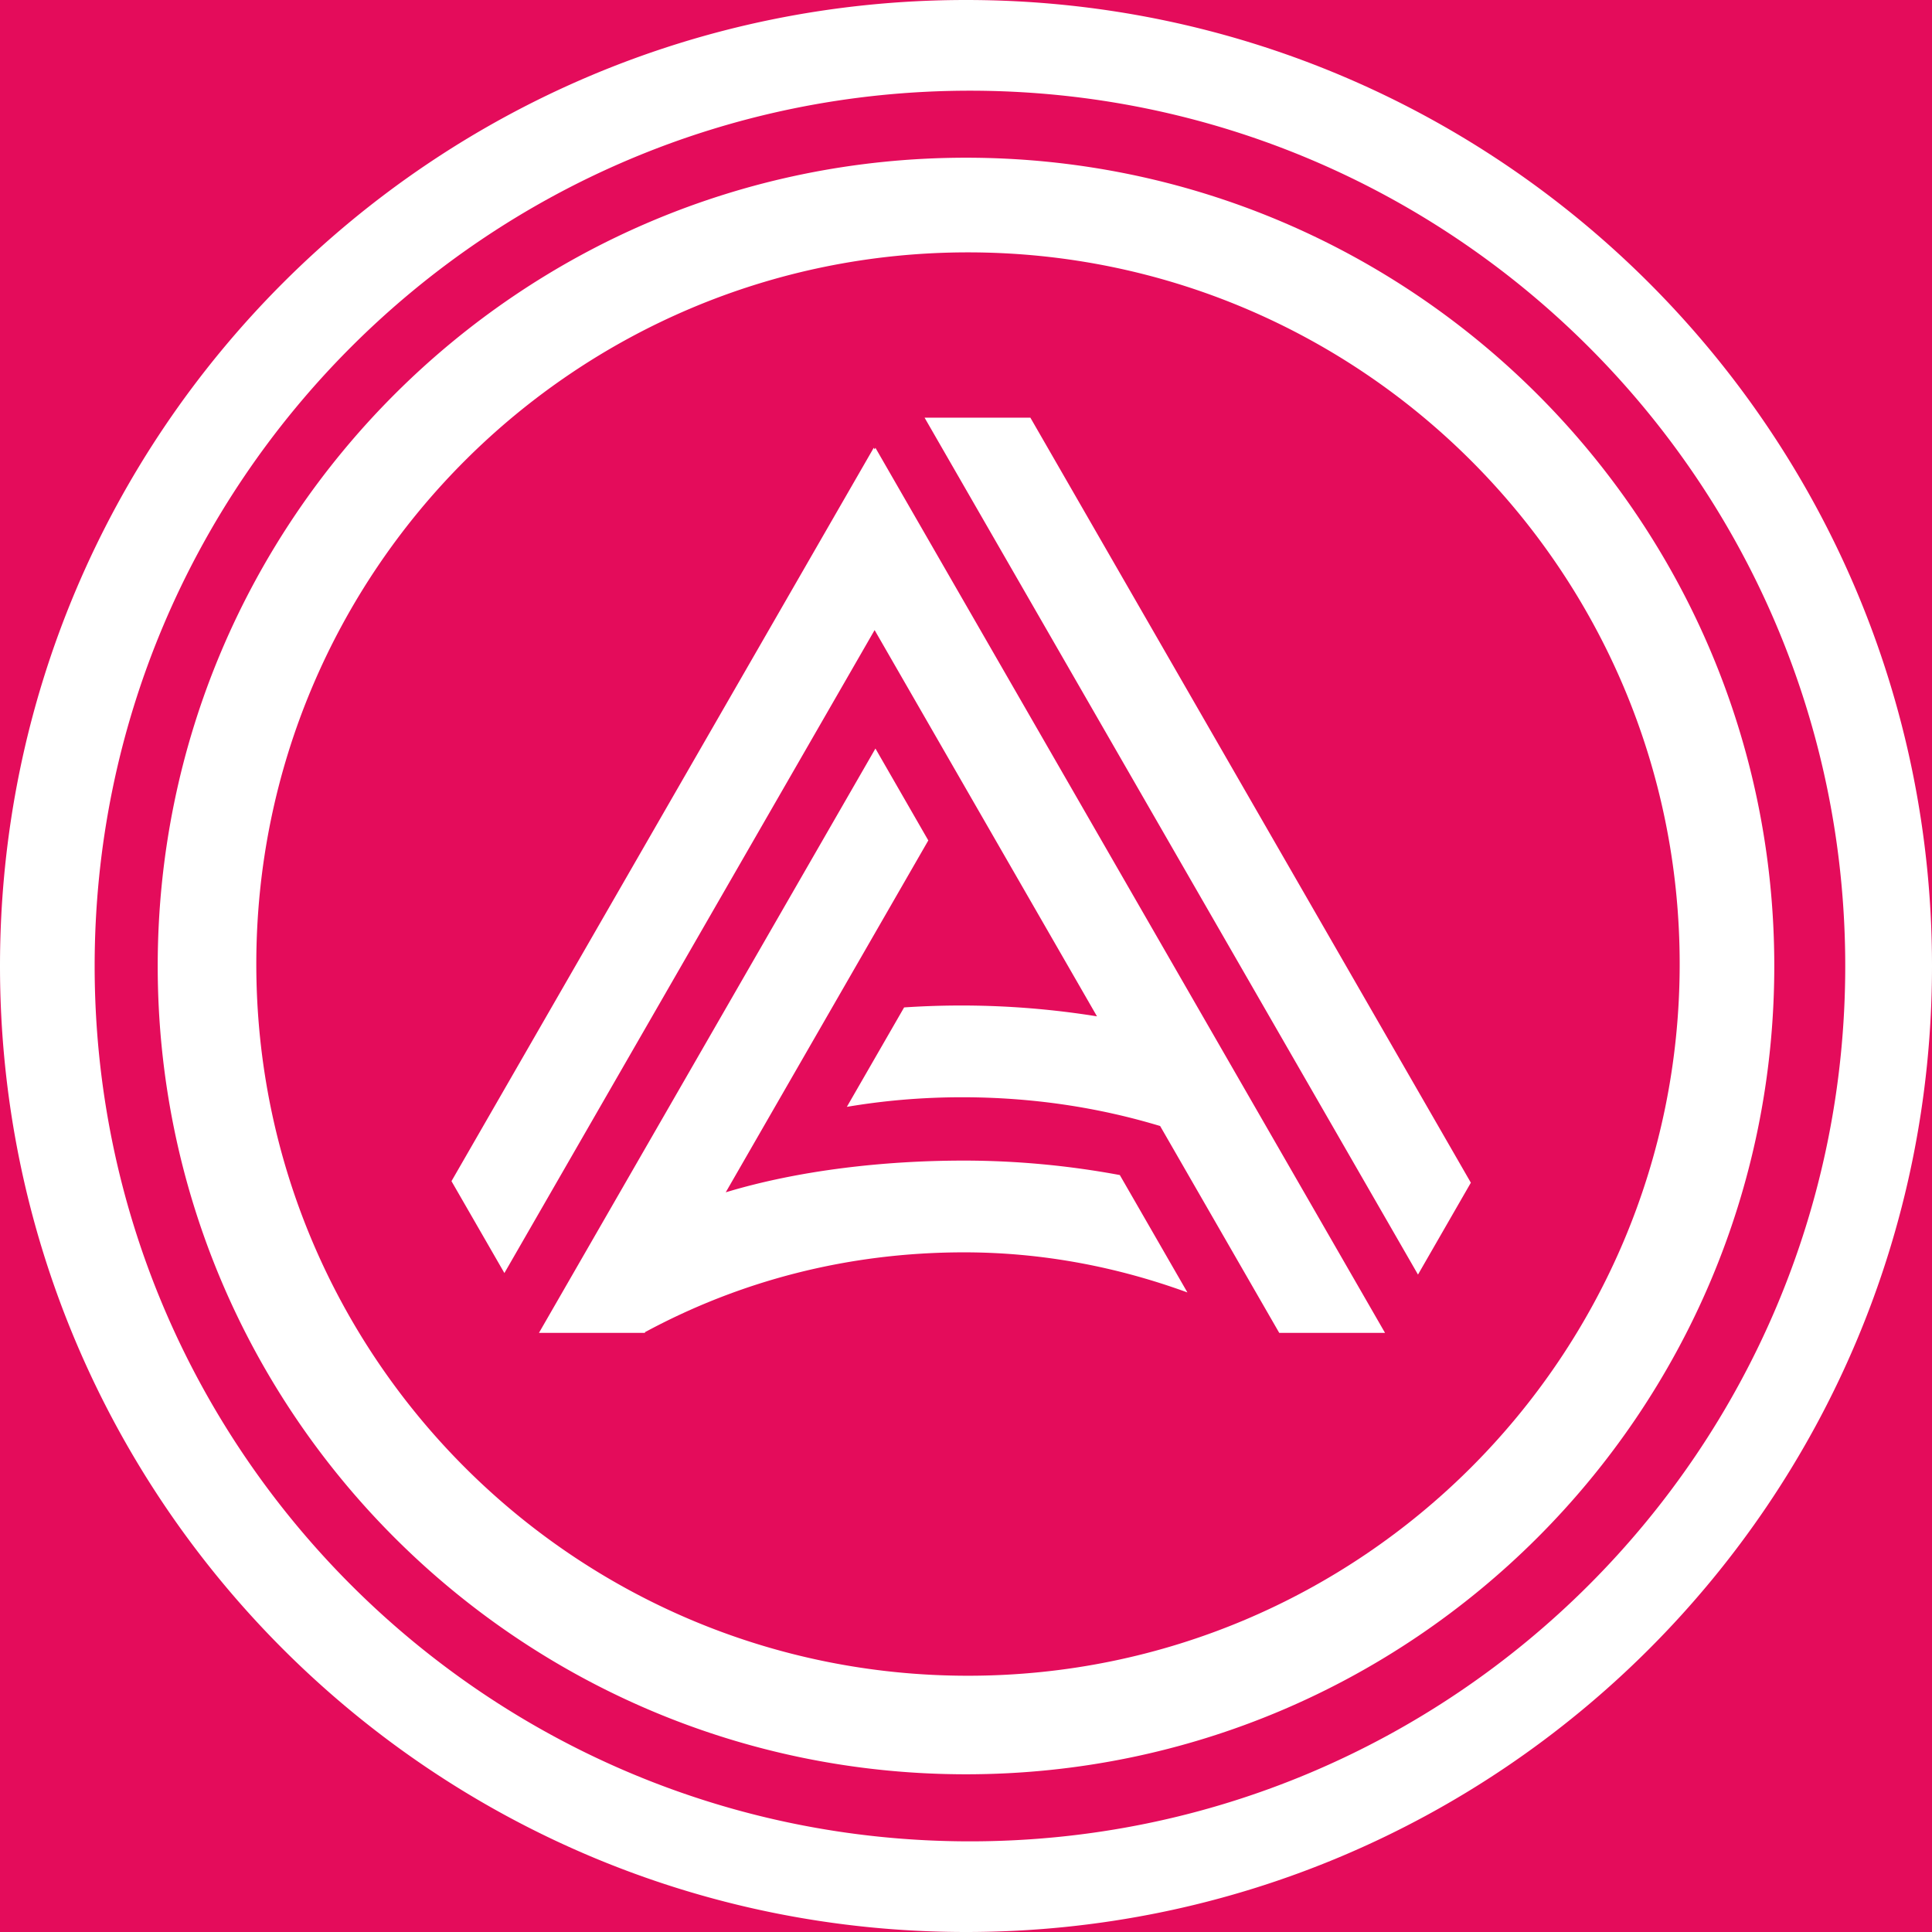 <svg width="128" height="128" fill="none" xmlns="http://www.w3.org/2000/svg">
    <path fill="#E40C5B" d="M0 0h128v128H0z"/>
    <path fill="#fff" fill-rule="evenodd" clip-rule="evenodd" d="M64 128c35.345 0 64-28.655 64-64S99.345 0 64 0 0 28.655 0 64s28.655 64 64 64zm.261-6.006c32.029 0 57.991-25.965 57.991-57.991 0-32.026-25.962-57.994-57.991-57.994C32.233 6.01 6.271 31.971 6.271 64c0 32.029 25.962 57.994 57.99 57.994zM64 117.551c29.576 0 53.551-23.975 53.551-53.551S93.576 10.449 64 10.449 10.449 34.424 10.449 64 34.424 117.551 64 117.551zm.132-6.529c26.04 0 47.151-21.111 47.151-47.151 0-26.04-21.111-47.151-47.151-47.151-26.04 0-47.151 21.108-47.151 47.151 0 26.043 21.108 47.151 47.151 47.151zm-.396-38.326c-2.62 0-5.166.219-7.63.636l3.794-6.588a56.696 56.696 0 0112.778.591l-14.733-25.59-24.527 42.598-3.506-6.088 27.976-48.589.057.1.055-.097 33.763 58.639h-7.009l-7.892-13.706c-4.112-1.243-8.506-1.906-13.126-1.906zm30.21 11.749l-32.69-56.772h7.01l29.182 50.684-3.503 6.088zM61.502 55.682L48.082 78.994c4.803-1.453 10.455-2.102 15.789-2.102a56.697 56.697 0 0110.32.958l4.478 7.778c-4.583-1.672-9.545-2.657-14.798-2.657-7.769 0-14.904 1.927-21.117 5.277l.099-.177-.135.234h-7.01L58 49.592l3.503 6.09z"/>
</svg>
